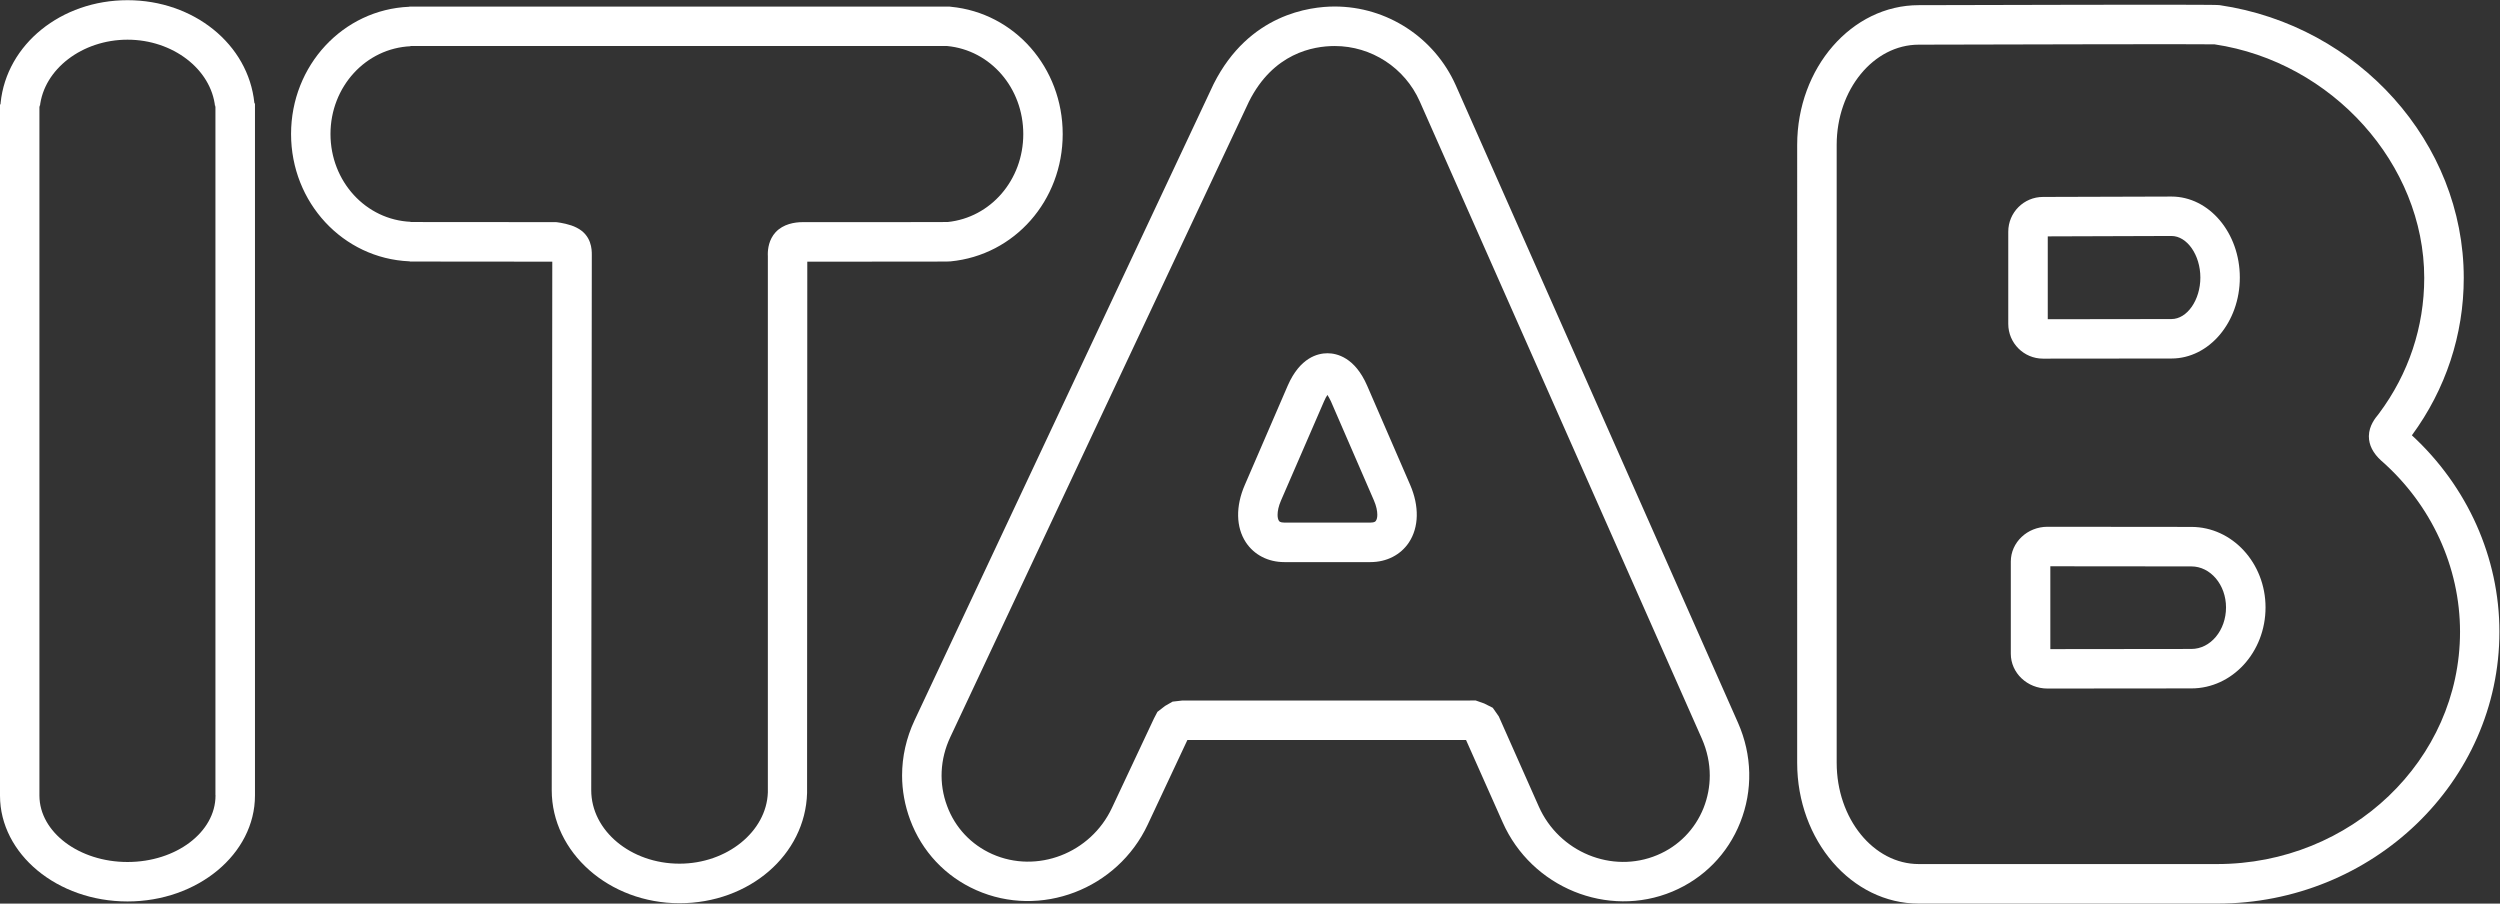 <?xml version="1.0" encoding="UTF-8" standalone="no"?> <svg xmlns:dc="http://purl.org/dc/elements/1.1/" xmlns:cc="http://creativecommons.org/ns#" xmlns:rdf="http://www.w3.org/1999/02/22-rdf-syntax-ns#" xmlns:svg="http://www.w3.org/2000/svg" xmlns="http://www.w3.org/2000/svg" viewBox="0 0 346.28 125.16" height="125.16" width="346.28" xml:space="preserve" id="svg2" version="1.1"><rect x="0" y="0" width="346.28" height="125.16" fill="#333333" stroke="none"/><defs id="defs6"></defs><g transform="matrix(1.333,0,0,-1.333,0,125.16)" id="g10"><g transform="scale(0.1)" id="g12"><path id="path14" style="fill:#ffffff;fill-opacity:1;fill-rule:nonzero;stroke:none" d="m 132.5,897.699 c 46.992,0 86.961,-30.636 91.027,-69.824 l 0.332,2.086 V 113.02 l 0.086,-0.684 c 0,-38.129 -40.98,-69.102 -91.445,-69.102 -50.332,0 -91.363,30.973 -91.535,68.868 v 717.859 l 0.442,-2.086 c 4.004,39.188 44.105,69.824 91.094,69.824 M 0.645,832.094 0.57,830.98 0,829.961 V 112.102 C 0.105,51.516 59.5,2.234 132.5,2.234 c 72.953,0 132.445,49.359 132.445,110.102 0,0 0,0.605 0,0.992 V 830.98 l -0.648,1.114 c -6.293,60.828 -62.953,106.64 -131.797,106.64 -68.91,0 -125.645,-45.812 -131.855,-106.64"></path><path id="path16" style="fill:#ffffff;fill-opacity:1;fill-rule:nonzero;stroke:none" d="m 984.141,708.109 c 0,0 0.105,0 0.203,0 -0.098,0 -0.098,0 -0.129,0 z m -369.789,-590.25 0.593,556.371 c 0,5.055 0,20.344 -15.918,28.215 -6.765,3.5 -16.324,5.051 -19.992,5.532 l -1.316,0.132 -151.617,0.118 0.832,0.214 c -46.801,1.942 -83.528,42.012 -83.528,91.227 0,49.148 36.727,89.273 83.528,91.234 l -0.832,0.203 h 560.101 -1.957 c 45.114,-4.339 79.044,-43.66 79.044,-91.503 0,-47.664 -33.83,-86.793 -78.606,-91.375 -6.77,-0.118 -73.379,-0.118 -150.536,-0.118 -8.421,0 -20.175,-1.886 -28.191,-10.449 -7.047,-7.672 -8.144,-17.359 -8.144,-22.957 0,-1.512 0.066,-2.637 0.101,-3.43 l -0.035,1.918 V 115.574 c -1.348,-40.64 -42.461,-74.082 -91.816,-74.082 -50.555,0 -91.711,34.246 -91.711,76.367 m -188.25,814.243 h -0.555 l -0.399,-0.204 c -68.703,-2.882 -122.703,-60.957 -122.703,-132.23 0,-71.234 54,-129.309 122.801,-132.27 h 0.371 l 0.485,-0.23 c 0,0 142.933,-0.133 147.785,-0.133 0,-13.672 -0.578,-549.176 -0.578,-549.176 0,-64.699 59.582,-117.461 132.754,-117.461 72.593,0 130.82,50.375 132.578,114.547 0,0 0.218,540.243 0.218,552.09 146.657,0 147.075,0.067 148.856,0.301 66.625,6.426 116.545,63.285 116.545,132.266 0,69.046 -49.92,125.91 -116.135,132.296 l -0.926,0.129 -0.996,0.075 H 426.102"></path><path id="path18" style="fill:#ffffff;fill-opacity:1;fill-rule:nonzero;stroke:none" d="m 2307.2,933.426 c -0.12,0 -0.37,0 -0.47,0.062 0.28,-0.062 0.47,-0.062 0.47,-0.062 m -0.68,0.137 c 0.08,-0.075 0.08,-0.075 0.21,-0.075 l -0.58,0.075 c 0.19,0 0.27,0 0.37,0 M 1908.49,146.262 v 642.093 c 0,57.43 38.28,104.161 85.33,104.161 116.47,0.343 291.64,0.675 307.27,0.343 122.3,-18.195 217.93,-124.57 217.93,-242.734 0,-50.762 -16.17,-99.547 -46.96,-140.777 -0.13,-0.16 -0.7,-0.946 -0.7,-0.946 -3.2,-3.839 -9.67,-11.785 -9.86,-22.484 v -0.504 c 0,-8.984 4.31,-17.41 12.87,-25.215 l 0.21,-0.136 c 51.86,-45.614 81.63,-110.321 81.63,-177.653 0,-133.086 -113.29,-241.324 -252.45,-241.324 h -309.94 c -47.05,0 -85.33,47.191 -85.33,105.176 m 85.25,787.301 c -69.64,0 -126.3,-65.176 -126.3,-145.208 V 146.262 c 0,-80.649 56.66,-146.266 126.38,-146.266 h 309.94 c 161.8,0 293.38,126.711 293.38,282.414 0,77.067 -33.18,150.945 -90.95,204.18 35.11,47.808 53.9,104.43 53.9,163.535 0,140.43 -109.08,262.188 -253.57,283.438 -3.97,0.492 -26.76,0.757 -312.78,0"></path><path id="path20" style="fill:#ffffff;fill-opacity:1;fill-rule:nonzero;stroke:none" d="m 2256.34,693.734 c 16.27,0 30.06,-19.839 30.06,-43.199 0,-23.355 -13.79,-43.129 -30.06,-43.129 -0.08,0 -104.96,-0.172 -128.51,-0.172 v 86.082 c 23.38,0.039 127.93,0.418 128.51,0.418 m -0.08,40.965 -133.39,-0.398 c -19.91,0 -36.08,-16.164 -36.08,-36.102 v -95.844 c 0,-19.902 16.17,-36.082 36.08,-36.082 l 133.47,0.129 c 39.18,0 71.06,37.746 71.06,84.133 0,46.449 -31.88,84.164 -71.06,84.164 h -0.08"></path><path id="path22" style="fill:#ffffff;fill-opacity:1;fill-rule:nonzero;stroke:none" d="m 2130.5,264.438 c 20.22,0 146.54,0.167 146.54,0.167 19.91,0 36.02,19.317 36.02,43.161 0,23.507 -16.11,42.617 -36.02,42.617 0,0 -140.72,0.137 -146.54,0.137 z m -41.07,90.96 c 0,19.961 17.13,36.168 38.16,36.168 0,0 149.3,-0.152 149.45,-0.152 42.56,0 77.08,-37.598 77.08,-83.648 0,-46.426 -34.52,-84.161 -77.08,-84.161 0,0 -149.45,-0.136 -149.55,-0.136 -20.93,0 -38.06,16.164 -38.06,36.148 v 95.781"></path><path id="path24" style="fill:#ffffff;fill-opacity:1;fill-rule:nonzero;stroke:none" d="m 1261,851.441 c 0,0.133 0.13,0.282 0.13,0.332 0.18,0.153 0.18,0.215 0.18,0.282 0,-0.129 -0.31,-0.614 -0.31,-0.614 m 0.31,0.614 0.08,0.136 c -0.04,-0.074 -0.04,-0.074 -0.08,-0.136 M 1031.04,51.453 c -21.88,9.77 -38.61,27.5 -46.899,49.961 -8.715,23.219 -7.465,48.676 3.308,71.582 3.02,6.504 305.841,651.074 310.301,660.27 25.21,50.41 66.66,57.839 89.14,57.839 38.18,0 72.85,-22.585 88.38,-57.574 0,0 293.02,-661.976 293.2,-662.308 5.39,-12.325 8.15,-25.321 8.15,-38.164 0,-11.375 -2.15,-22.801 -6.43,-33.649 -8.93,-22.309 -26,-39.754 -48.18,-49.004 -46.86,-19.692 -102.13,3.047 -123.13,50.66 l -41.5,93.457 -6.27,8.957 -8.95,4.5 -8.85,3.106 -7.57,-0.066 h -297.11 l -10.21,-1.161 -7.85,-4.5 -7.91,-6.129 -3.58,-6.859 -43.69,-92.961 C 1133.28,52.258 1077.57,30.773 1031.04,51.453 m 230.09,800.32 c -1.78,-3.554 -21.99,-46.585 -310.853,-661.375 -8.589,-18.296 -12.925,-37.773 -12.925,-57.261 0,-15.535 2.828,-31.098 8.382,-46.071 12.219,-32.859 36.59,-58.867 68.676,-73.074 66.75,-29.672 146.68,0.918 178.15,68.031 0,0 37.5,79.84 41.27,88.004 h 289.52 c 4.73,-10.488 38.05,-85.527 38.05,-85.527 30,-67.805 109.14,-100.113 176.43,-71.973 32.44,13.617 57.48,39.117 70.43,71.781 13.26,33.293 12.46,70.05 -2.25,103.472 l -293.28,662.418 c -22.13,49.75 -71.51,81.965 -125.84,81.965 -25.67,0 -89.12,-7.801 -125.76,-80.391"></path><path id="path26" style="fill:#ffffff;fill-opacity:1;fill-rule:nonzero;stroke:none" d="m 1328.92,397.785 c -0.88,1.281 -1.39,3.492 -1.39,6.113 0,3.985 1,9.106 3.56,14.957 l 44.74,103.125 c 1.21,2.993 2.46,5.04 3.52,6.559 0.94,-1.519 2.19,-3.566 3.59,-6.559 l 44.77,-103.195 c 2.5,-5.781 3.46,-10.902 3.46,-14.742 0,-2.766 -0.53,-4.887 -1.41,-6.121 -0.25,-0.574 -1.21,-2.02 -5.74,-2.02 h -89.46 c -4.43,0 -5.43,1.446 -5.64,1.883 m 50.43,174.078 c -9.98,0 -28.46,-4.34 -41.23,-33.558 v 0 L 1293.51,435.09 c -9.67,-22.152 -9.28,-43.973 1.09,-59.731 8.58,-12.961 23.07,-20.5 39.96,-20.5 h 89.46 c 16.91,0 31.46,7.539 40.04,20.5 10.37,15.758 10.82,37.579 1.25,59.731 -0.06,0.062 -44.77,103.215 -44.77,103.215 -12.73,29.218 -31.35,33.558 -41.19,33.558"></path></g></g></svg> 